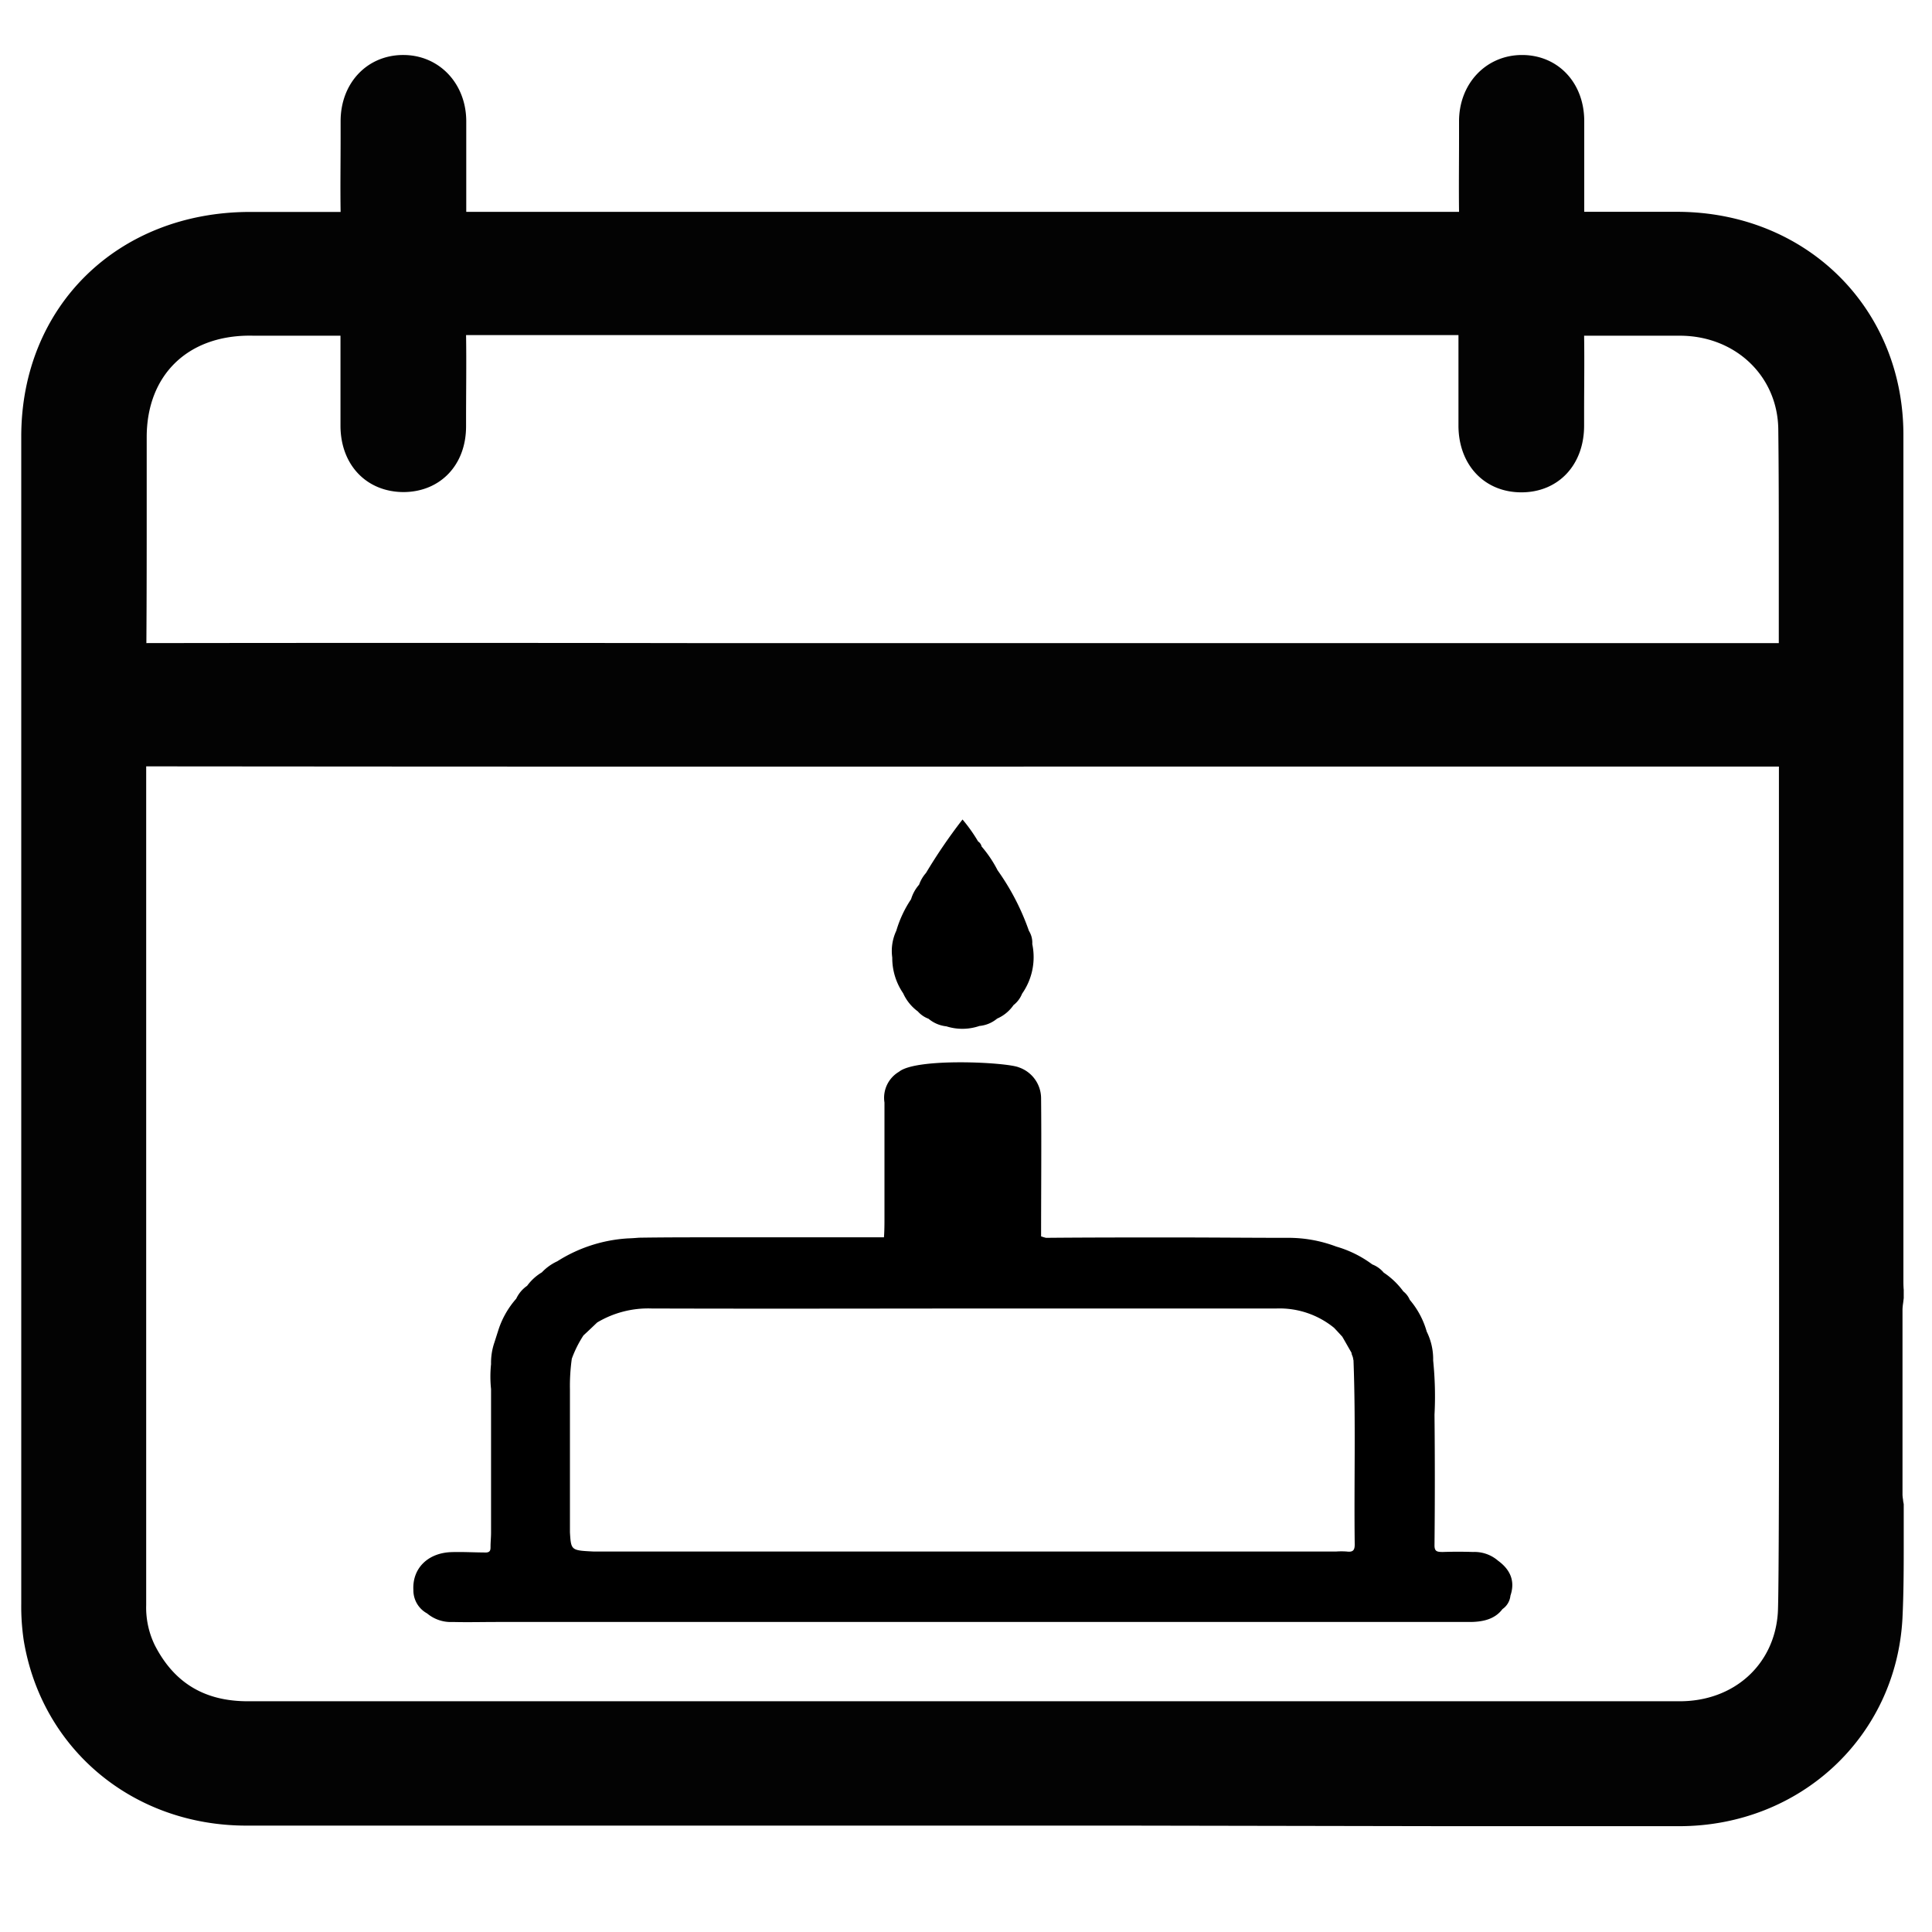 <svg id="Camada_1" data-name="Camada 1" xmlns="http://www.w3.org/2000/svg" viewBox="0 0 300 300"><defs><style>.cls-1{fill:#030303;}</style></defs><title>data de nascimento </title><path class="cls-1" d="M174.92,283.48H38.26c-17.58,0-31.79-11.84-34.58-28.79A35.79,35.79,0,0,1,3.3,249q0-90.6,0-181.21c0-20.16,14.92-34.83,35.45-34.88h7.8c2.42,0,4.46,0,6.34,0-.06-3.87,0-7.76,0-11.53V18.82c0-5.89,4.06-10.21,9.59-10.28h.14c5.56,0,9.76,4.41,9.78,10.27v2.51c0,3.79,0,7.7,0,11.58q38.64,0,77.26,0,38.44,0,76.9,0c-.05-3.79,0-7.6,0-11.31V18.83c0-5.87,4.22-10.29,9.78-10.29h.11C242,8.6,246,12.91,246,18.8v2.44c0,3.81,0,7.74,0,11.65,2.05,0,4.21,0,6.72,0l6.4,0h1.44c20,.09,35,15,35,34.65,0,24.75,0,131.2,0,131.2,0,.51,0,1,.05,1.54l0,1.07,0,.22-.09.75a8.33,8.33,0,0,0-.1,1q0,14.4,0,28.79a5.65,5.65,0,0,0,.09.78c0,.23.07.46.1.69l0,.2V234c0,1.78,0,3.56,0,5.34,0,3.91,0,7.94-.2,12-1,18.35-15.91,32.21-34.65,32.23l-35.28,0ZM22.7,119q0,50.13,0,100.28v29.94a13.35,13.35,0,0,0,1.34,6.25c3,5.85,7.72,8.7,14.44,8.7H248.77q6,0,12.06,0c8.43,0,14.69-5.68,15.23-13.72.25-3.7.2-54,.17-90.73,0-16.73,0-31.72,0-40.69H173.64Q98.18,119.07,22.7,119ZM38.78,52.12c-9.74,0-16,6.21-16,15.77,0,3.39,0,6.77,0,10.16,0,7.15,0,14.53-.05,21.81q42.06-.06,84.09,0H276.21c0-4.54,0-9.08,0-13.48,0-6.49,0-13.2-.08-19.79C276,58.4,269.51,52.21,261,52.13h-9.91c-2,0-3.61,0-5.11,0,.06,4,0,8,0,11.84V66.1c0,6.09-4,10.35-9.74,10.35s-9.75-4.26-9.77-10.34l0-3c0-3.62,0-7.36,0-11.08q-26.16,0-52.28,0H114.83q-21.22,0-42.46,0c.07,4.35,0,8.74,0,13v1.18c0,6-4,10.15-9.66,10.2-5.81,0-9.82-4.23-9.84-10.28v-2c0-3.94,0-8,0-12-1.63,0-3.35,0-5.45,0l-7.72,0Z"/><path class="cls-1" d="M292.52,201.22c-.07.68-.2,1.37-.21,2.05q0,14.41,0,28.81a16.72,16.72,0,0,0,.21,1.84c-.05,5.71.11,11.44-.21,17.14-.92,16.72-14.4,29.2-31.46,29.22q-43,0-85.92,0-68.32,0-136.66,0c-16,0-28.91-10.76-31.43-26.12A32.35,32.35,0,0,1,6.49,249q0-90.6,0-181.21c0-18.35,13.58-31.64,32.28-31.69C43.88,36,49,36,54.11,36.1c1.62,0,2-.45,2-2-.1-5.09-.05-10.18,0-15.27,0-4.14,2.68-7.06,6.44-7.11s6.68,2.92,6.69,7.1c0,5.1,0,10.19,0,15.28,0,1.47.23,2,1.92,2q78.36-.08,156.71,0c1.67,0,2-.49,1.94-2-.09-5.09-.05-10.18,0-15.27,0-4.2,2.81-7.16,6.67-7.12s6.44,3,6.46,7.09c0,5.1.06,10.19,0,15.28,0,1.52.33,2,2,2C250,36,255.3,36,260.56,36.05c18.24.09,31.86,13.54,31.86,31.47q0,65.6,0,131.2C292.44,199.55,292.49,200.38,292.52,201.22ZM279.4,117.48c0-1.58-.72-1.6-1.92-1.6q-128,0-256,0c-1.69,0-1.95.54-1.95,2q.06,65.69,0,131.39a16.69,16.69,0,0,0,1.69,7.7c3.56,7,9.34,10.44,17.28,10.44H231.86c9.66,0,19.32,0,29,0,10,0,17.74-6.91,18.39-16.69C279.61,245.14,279.35,145.24,279.4,117.48ZM149.52,103H277.23c1.1,0,2.2.33,2.18-1.57-.09-11.65.08-23.3-.09-34.94-.15-9.88-8.19-17.46-18.27-17.55-5.4,0-10.8.08-16.2-.06-1.81,0-2.07.61-2,2.14.09,5,.05,10,0,15.07,0,4.34-2.62,7.17-6.55,7.17s-6.57-2.8-6.58-7.16c0-5-.1-10,0-15.07.05-1.78-.49-2.14-2.23-2.14q-42.32.09-84.64,0-35.82,0-71.64,0c-1.7,0-2.11.46-2.08,2.07.11,5.09.07,10.18,0,15.28,0,4.21-2.63,7-6.51,7s-6.61-2.78-6.63-7.1c0-5.09-.06-10.19,0-15.28,0-1.52-.32-2-2-2-5.11.11-10.23,0-15.35,0-11.48,0-19.22,7.65-19.23,18.95,0,10.89.05,21.77-.06,32.65,0,2,.47,2.52,2.55,2.52Q85.78,102.95,149.52,103Z"/><path d="M232.61,242.34a5.59,5.59,0,0,0-3.88-1.35c-1.55-.05-3.12-.05-4.67,0-.93,0-1.33-.07-1.31-1.1q.1-10.09,0-20.23a54.73,54.73,0,0,0-.21-8.4,9.62,9.62,0,0,0-1-4.49,13.1,13.1,0,0,0-2.63-4.93,3.26,3.26,0,0,0-1-1.31,12,12,0,0,0-3.05-2.92,4.33,4.33,0,0,0-1.77-1.27,17.41,17.41,0,0,0-5.59-2.77,21,21,0,0,0-7.65-1.36c-5.89,0-11.77-.06-17.63-.06-6.6,0-13.2,0-19.8.06a7.32,7.32,0,0,1-.76-.23c0-7.13.07-14.28,0-21.41a5.1,5.1,0,0,0-3.45-4.83c-1.89-.8-15.92-1.52-18.61.68a4.69,4.69,0,0,0-2.26,4.78V189c0,1,0,2.09-.08,3.13q-13.11,0-26.2,0c-4,0-7.91,0-11.84.06-.6.05-1.19.09-1.77.11a23,23,0,0,0-10.91,3.55,7.81,7.81,0,0,0-2.4,1.72,7.79,7.79,0,0,0-2.29,2.09,5,5,0,0,0-1.69,2,13.68,13.68,0,0,0-2.86,5.15c-.19.57-.36,1.14-.55,1.71a9.8,9.8,0,0,0-.5,3.3,18.54,18.54,0,0,0,0,3.87V238c0,.72-.08,1.44-.08,2.16,0,.44,0,.87-.66.91-1.77,0-3.55-.11-5.32-.06-3.74.08-6.19,2.53-6,5.9a4.08,4.08,0,0,0,2.13,3.62,5.73,5.73,0,0,0,4,1.33c2.26.06,4.52,0,6.79,0H222.51c1.88,0,3.79,0,5.67,0s3.89-.34,5.12-2a2.88,2.88,0,0,0,1.24-2.09C235.28,245.58,234.59,243.78,232.61,242.34Zm-23.49-1.42a11.33,11.33,0,0,0-1.64,0H92.19c-3.52-.17-3.52-.17-3.69-3V215.72a30.25,30.25,0,0,1,.29-4.74,17.5,17.5,0,0,1,1.81-3.62c.71-.65,1.4-1.31,2.12-2a15.44,15.44,0,0,1,8.43-2.18c19.13.06,38.26,0,57.39,0,13.23,0,26.47,0,39.72,0a13.39,13.39,0,0,1,8.89,3c.42.44.85.91,1.28,1.38.48.82.95,1.67,1.43,2.49,0,.21.12.43.19.64s.07.38.12.55c.36,9.54.07,19.06.19,28.58C210.36,240.69,210.12,241.05,209.12,240.92Z"/><path d="M158.71,154.3a4.22,4.22,0,0,1-1.33,1.77,6,6,0,0,1-2.55,2.1,5,5,0,0,1-2.74,1.14,8.18,8.18,0,0,1-5.13.06,5.15,5.15,0,0,1-2.78-1.18,4.09,4.09,0,0,1-1.66-1.14,7.1,7.1,0,0,1-2.28-2.82,9.67,9.67,0,0,1-1.69-5.54,7.38,7.38,0,0,1,.63-4.17,17.76,17.76,0,0,1,2.29-4.89,6.06,6.06,0,0,1,1.25-2.26,5.5,5.5,0,0,1,1.07-1.82,83.59,83.59,0,0,1,5.67-8.3,24.81,24.81,0,0,1,2.42,3.41,1.24,1.24,0,0,1,.54.78,18.63,18.63,0,0,1,2.48,3.69,37.38,37.38,0,0,1,4.87,9.41,3.46,3.46,0,0,1,.52,2.05A9.89,9.89,0,0,1,158.71,154.3Z"/></svg>